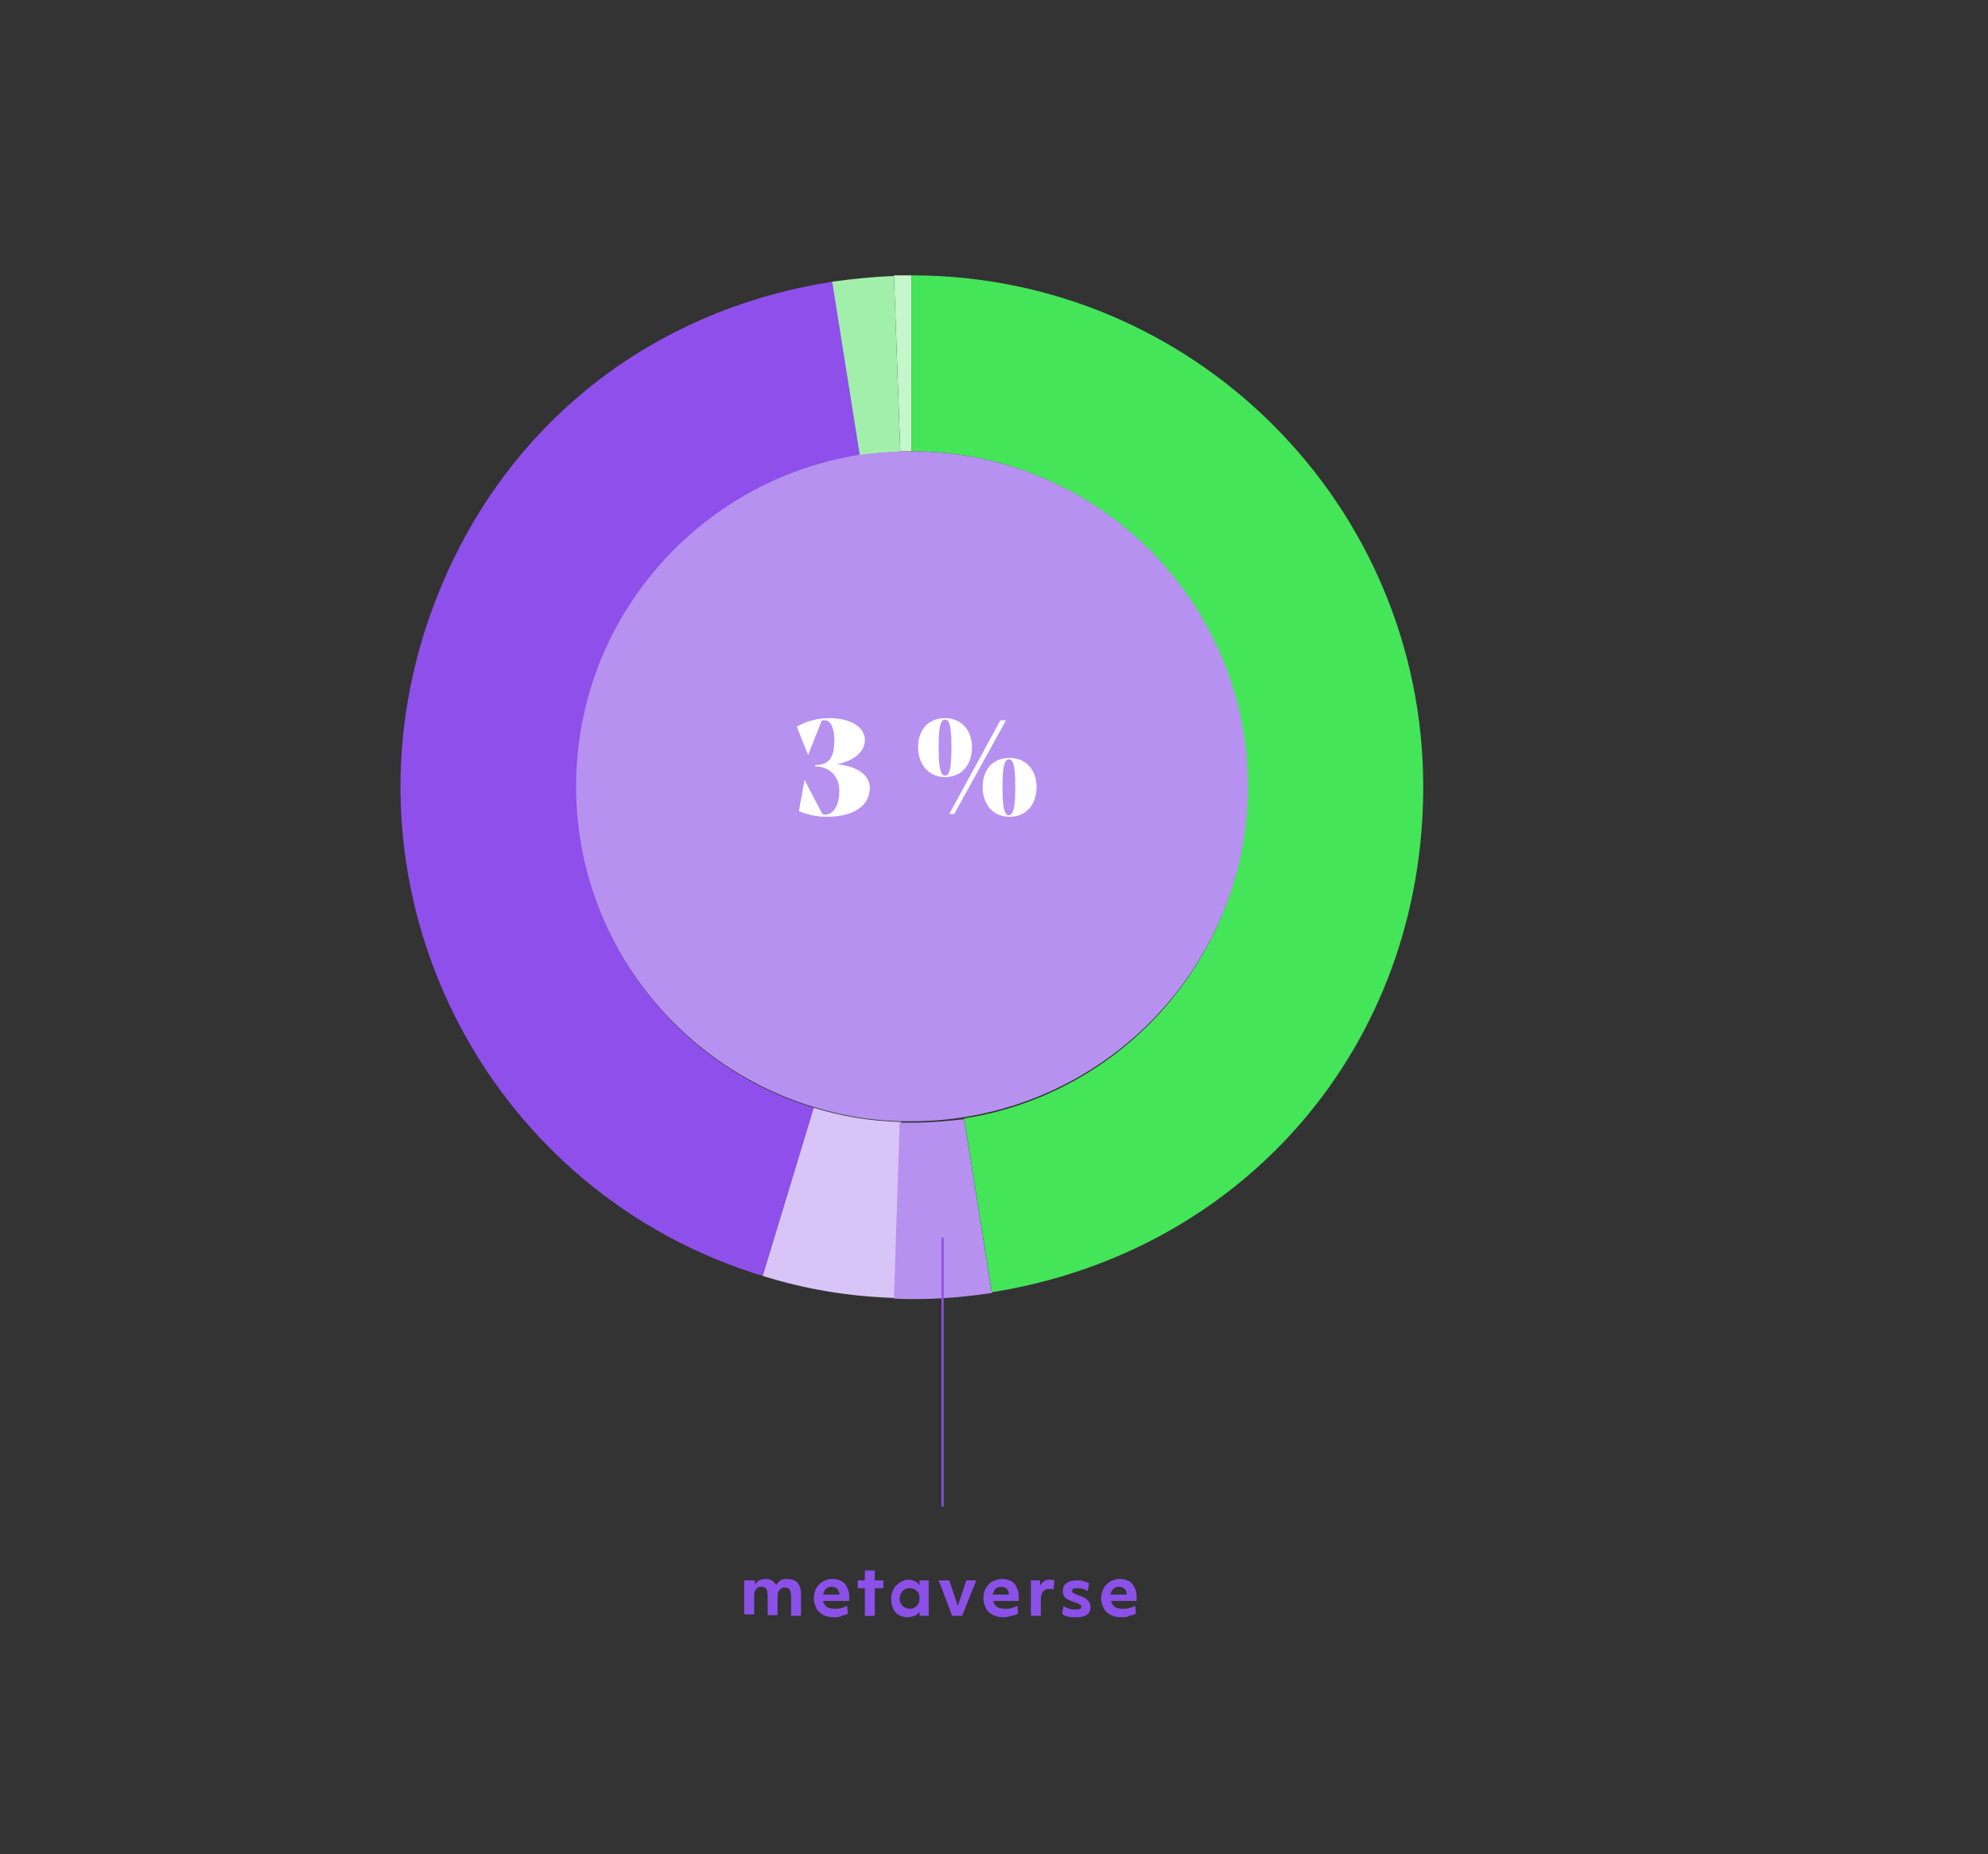 <!-- Generator: Adobe Illustrator 25.3.1, SVG Export Plug-In . SVG Version: 6.00 Build 0)  -->
<svg version="1.1" id="Calque_1" xmlns="http://www.w3.org/2000/svg" xmlns:xlink="http://www.w3.org/1999/xlink" x="0px" y="0px"
	 viewBox="0 0 280.2 261.3" style="enable-background:new 0 0 280.2 261.3;" xml:space="preserve">
<rect x="0" y="0" width="280.2" height="261.3" fill="#333333" stroke="none"/>
<style type="text/css">
	.st0{fill:#C4F7C9;}
	.st1{fill:#A2EFAC;}
	.st2{fill:#8F4FEB;}
	.st3{fill:#D9C4F7;}
	.st4{fill:#B691F0;}
	.st5{fill:#44E559;}
	.st6{fill:#8B50E7;}
	.st7{fill:#FFFFFF;}
</style>
<g>
	<path class="st0" d="M128.5,63.6V38.8c-0.8,0-1.8,0-2.5,0l0.9,24.8C127.4,63.6,128,63.6,128.5,63.6z"/>
	<path class="st1" d="M126.9,63.7L126,38.9c-3.1,0.1-5.7,0.4-8.8,0.8l3.9,24.5C123,63.9,124.9,63.7,126.9,63.7z"/>
	<path class="st2" d="M81.3,110.9c0-23.6,17.3-43.2,39.9-46.7l-3.9-24.5c-28,4.4-49.4,23.1-57.7,50.1c-11.6,38.1,9.8,78.4,47.9,90
		l7.2-23.7C95.3,150.2,81.3,132.2,81.3,110.9z"/>
	<path class="st3" d="M114.7,156.1l-7.2,23.7c6.1,1.9,12.2,2.9,18.6,3.1l0.9-24.8C122.7,158,118.6,157.3,114.7,156.1z"/>
	<path class="st4" d="M128.5,158.2c-0.6,0-1.1,0-1.7,0L126,183c4.7,0.2,9.1-0.1,13.8-0.8l-3.9-24.5
		C133.5,158,131.1,158.2,128.5,158.2z"/>
	<path class="st5" d="M128.5,38.8v24.8c26.1,0,47.3,21.2,47.3,47.3c0,23.6-17.3,43.2-39.9,46.7l3.9,24.5c35.8-5.7,60.8-35,60.8-71.2
		C200.6,71.1,168.3,38.8,128.5,38.8z"/>
	<path class="st4" d="M128.5,63.6c-0.6,0-1.1,0-1.7,0c-1.9,0.1-3.9,0.3-5.7,0.5c-22.6,3.6-39.9,23.1-39.9,46.7
		c0,21.3,14.1,39.3,33.5,45.2c3.9,1.2,8,1.9,12.2,2c0.5,0,1.1,0,1.7,0c2.5,0,5-0.2,7.4-0.6c22.6-3.6,39.9-23.1,39.9-46.7
		C175.8,84.8,154.7,63.6,128.5,63.6z"/>
</g>
<g>
	<g>
		<path class="st6" d="M105.1,222.7h1.3l0,0.6c0.2-0.3,0.4-0.5,0.6-0.6s0.6-0.2,0.9-0.2c0.7,0,1.2,0.3,1.5,0.9
			c0.1-0.3,0.4-0.5,0.6-0.7c0.3-0.2,0.6-0.2,1-0.2c0.6,0,1.1,0.2,1.4,0.5c0.3,0.4,0.5,0.9,0.5,1.6v3.1h-1.4v-2.8
			c0-0.4-0.1-0.7-0.2-0.9c-0.1-0.2-0.4-0.3-0.7-0.3c-0.3,0-0.5,0.1-0.7,0.3c-0.2,0.2-0.3,0.5-0.3,0.9v2.7h-1.4v-2.8
			c0-0.4-0.1-0.7-0.2-0.9c-0.1-0.2-0.4-0.3-0.7-0.3s-0.6,0.1-0.7,0.3c-0.2,0.2-0.3,0.5-0.3,0.9v2.7h-1.4V222.7z"/>
		<path class="st6" d="M117.6,227.9c-0.6,0-1.1-0.1-1.5-0.3c-0.4-0.2-0.8-0.5-1-0.9c-0.2-0.4-0.4-0.9-0.4-1.4c0-0.5,0.1-1,0.3-1.4
			c0.2-0.4,0.5-0.7,0.9-1c0.4-0.2,0.8-0.4,1.4-0.4c0.5,0,0.9,0.1,1.3,0.3c0.4,0.2,0.6,0.5,0.8,0.9c0.2,0.4,0.3,0.8,0.3,1.3
			c0,0.2,0,0.4,0,0.6H116c0.2,0.8,0.7,1.1,1.7,1.1c0.3,0,0.6,0,0.9-0.1c0.3-0.1,0.5-0.2,0.8-0.3l0.1,1.1c-0.2,0.1-0.5,0.2-0.9,0.3
			C118.4,227.9,118,227.9,117.6,227.9z M118.3,224.7c0-0.4-0.1-0.6-0.3-0.8c-0.2-0.2-0.5-0.3-0.8-0.3c-0.3,0-0.6,0.1-0.8,0.3
			c-0.2,0.2-0.3,0.5-0.4,0.8H118.3z"/>
		<path class="st6" d="M121.9,223.8h-1v-1.1h1v-1.4h1.4v1.4h1.2v1.1h-1.2v3.9h-1.4V223.8z"/>
		<path class="st6" d="M127.9,227.9c-0.4,0-0.8-0.1-1.2-0.3c-0.4-0.2-0.6-0.5-0.8-0.9c-0.2-0.4-0.3-0.9-0.3-1.4
			c0-0.5,0.1-0.9,0.3-1.3c0.2-0.4,0.5-0.7,0.9-1c0.4-0.2,0.8-0.4,1.2-0.4c0.3,0,0.7,0.1,0.9,0.2c0.3,0.1,0.5,0.3,0.7,0.6l0-0.7h1.3
			v5h-1.3l0-0.6c-0.2,0.3-0.4,0.5-0.7,0.6C128.6,227.8,128.2,227.9,127.9,227.9z M128.2,226.7c0.4,0,0.7-0.1,1-0.4
			c0.3-0.3,0.4-0.6,0.4-1.1c0-0.4-0.1-0.8-0.4-1c-0.2-0.3-0.6-0.4-1-0.4c-0.4,0-0.7,0.1-1,0.4c-0.2,0.3-0.4,0.6-0.4,1
			c0,0.4,0.1,0.8,0.4,1.1C127.5,226.5,127.8,226.7,128.2,226.7z"/>
		<path class="st6" d="M132.3,222.7h1.5l1.2,3.6l1.2-3.6h1.4l-2,5h-1.4L132.3,222.7z"/>
		<path class="st6" d="M141.5,227.9c-0.6,0-1.1-0.1-1.5-0.3c-0.4-0.2-0.8-0.5-1-0.9c-0.2-0.4-0.4-0.9-0.4-1.4c0-0.5,0.1-1,0.3-1.4
			c0.2-0.4,0.5-0.7,0.9-1c0.4-0.2,0.8-0.4,1.4-0.4c0.5,0,0.9,0.1,1.3,0.3c0.4,0.2,0.6,0.5,0.8,0.9c0.2,0.4,0.3,0.8,0.3,1.3
			c0,0.2,0,0.4,0,0.6h-3.6c0.2,0.8,0.7,1.1,1.7,1.1c0.3,0,0.6,0,0.9-0.1c0.3-0.1,0.5-0.2,0.8-0.3l0.1,1.1c-0.2,0.1-0.5,0.2-0.9,0.3
			S141.9,227.9,141.5,227.9z M142.2,224.7c0-0.4-0.1-0.6-0.3-0.8c-0.2-0.2-0.5-0.3-0.8-0.3c-0.3,0-0.6,0.1-0.8,0.3
			c-0.2,0.2-0.3,0.5-0.4,0.8H142.2z"/>
		<path class="st6" d="M145.3,222.7h1.3l0,0.8c0.1-0.3,0.3-0.5,0.6-0.7c0.2-0.2,0.5-0.2,0.8-0.2c0.2,0,0.4,0,0.6,0.1l-0.1,1.3
			c-0.2-0.1-0.4-0.1-0.6-0.1c-0.4,0-0.7,0.1-0.9,0.4c-0.2,0.3-0.3,0.7-0.3,1.1v2.3h-1.4V222.7z"/>
		<path class="st6" d="M151.6,227.9c-0.4,0-0.7,0-1.1-0.1s-0.6-0.2-0.8-0.4l0.2-1.1c0.2,0.2,0.5,0.3,0.8,0.4
			c0.3,0.1,0.6,0.1,0.9,0.1c0.6,0,0.8-0.1,0.8-0.4c0-0.2-0.1-0.3-0.2-0.3c-0.1-0.1-0.4-0.2-0.7-0.3c-0.6-0.2-1-0.4-1.3-0.6
			c-0.3-0.3-0.4-0.6-0.4-1c0-0.5,0.2-0.9,0.5-1.1c0.4-0.3,0.9-0.4,1.5-0.4c0.3,0,0.6,0,0.9,0.1c0.3,0.1,0.6,0.2,0.8,0.3l-0.2,1.1
			c-0.2-0.1-0.4-0.2-0.7-0.3c-0.3-0.1-0.5-0.1-0.8-0.1c-0.5,0-0.7,0.1-0.7,0.4c0,0.1,0.1,0.3,0.2,0.3s0.3,0.2,0.7,0.3
			c0.6,0.2,1.1,0.4,1.3,0.7c0.3,0.3,0.4,0.6,0.4,1c0,0.5-0.2,0.9-0.6,1.1C152.8,227.8,152.3,227.9,151.6,227.9z"/>
		<path class="st6" d="M158.1,227.9c-0.6,0-1.1-0.1-1.5-0.3c-0.4-0.2-0.8-0.5-1-0.9c-0.2-0.4-0.4-0.9-0.4-1.4c0-0.5,0.1-1,0.3-1.4
			c0.2-0.4,0.5-0.7,0.9-1c0.4-0.2,0.8-0.4,1.4-0.4c0.5,0,0.9,0.1,1.3,0.3c0.4,0.2,0.6,0.5,0.8,0.9c0.2,0.4,0.3,0.8,0.3,1.3
			c0,0.2,0,0.4,0,0.6h-3.6c0.2,0.8,0.7,1.1,1.7,1.1c0.3,0,0.6,0,0.9-0.1c0.3-0.1,0.5-0.2,0.8-0.3l0.1,1.1c-0.2,0.1-0.5,0.2-0.9,0.3
			C158.8,227.9,158.5,227.9,158.1,227.9z M158.8,224.7c0-0.4-0.1-0.6-0.3-0.8c-0.2-0.2-0.5-0.3-0.8-0.3c-0.3,0-0.6,0.1-0.8,0.3
			c-0.2,0.2-0.3,0.5-0.4,0.8H158.8z"/>
	</g>
</g>
<g>
	<g>
		<path class="st7" d="M122.6,111c0,2.5-2.2,4.1-6.1,4.1c-1.4,0-2.7-0.3-3.9-0.8l0.8-4.4h0l2.5,4.8c0.1,0,0.2,0.1,0.4,0.1
			c1.1,0,2-1.2,2-3.4c0-1.9-1.3-3.4-3.4-3.4v-0.2c2,0,2.7-1.1,2.7-3.5c0-1.7-0.5-2.8-1.4-2.8c-0.1,0-0.3,0-0.4,0.1l-1.9,4.8h0
			l-1.6-4c1.4-0.8,2.9-1.2,4.6-1.2c3.1,0,5,1.3,5,3.1c0,1.7-1.7,3-4,3.4C120.7,107.9,122.6,109.2,122.6,111z"/>
		<path class="st7" d="M129.4,105.3c0-2.3,1.3-4.1,3.8-4.1c2.4,0,3.8,1.8,3.8,4.1c0,2.3-1.3,4.2-3.8,4.2
			C130.8,109.5,129.4,107.6,129.4,105.3z M134.1,105.3c0-2.6-0.2-3.9-0.9-3.9c-0.7,0-0.9,1.3-0.9,3.9c0,2.6,0.2,4,0.9,4
			C133.9,109.3,134.1,107.9,134.1,105.3z M141,101.5h0.8l-7.3,13.2h-0.7L141,101.5z M138.5,110.9c0-2.3,1.3-4.1,3.8-4.1
			c2.4,0,3.8,1.8,3.8,4.1c0,2.3-1.3,4.2-3.8,4.2C139.8,115.1,138.5,113.2,138.5,110.9z M143.1,110.9c0-2.6-0.2-3.9-0.9-3.9
			c-0.7,0-0.9,1.3-0.9,3.9c0,2.6,0.2,4,0.9,4C142.9,114.8,143.1,113.5,143.1,110.9z"/>
	</g>
</g>
<rect x="132.7" y="174.4" class="st6" width="0.3" height="37.9"/>
</svg>
